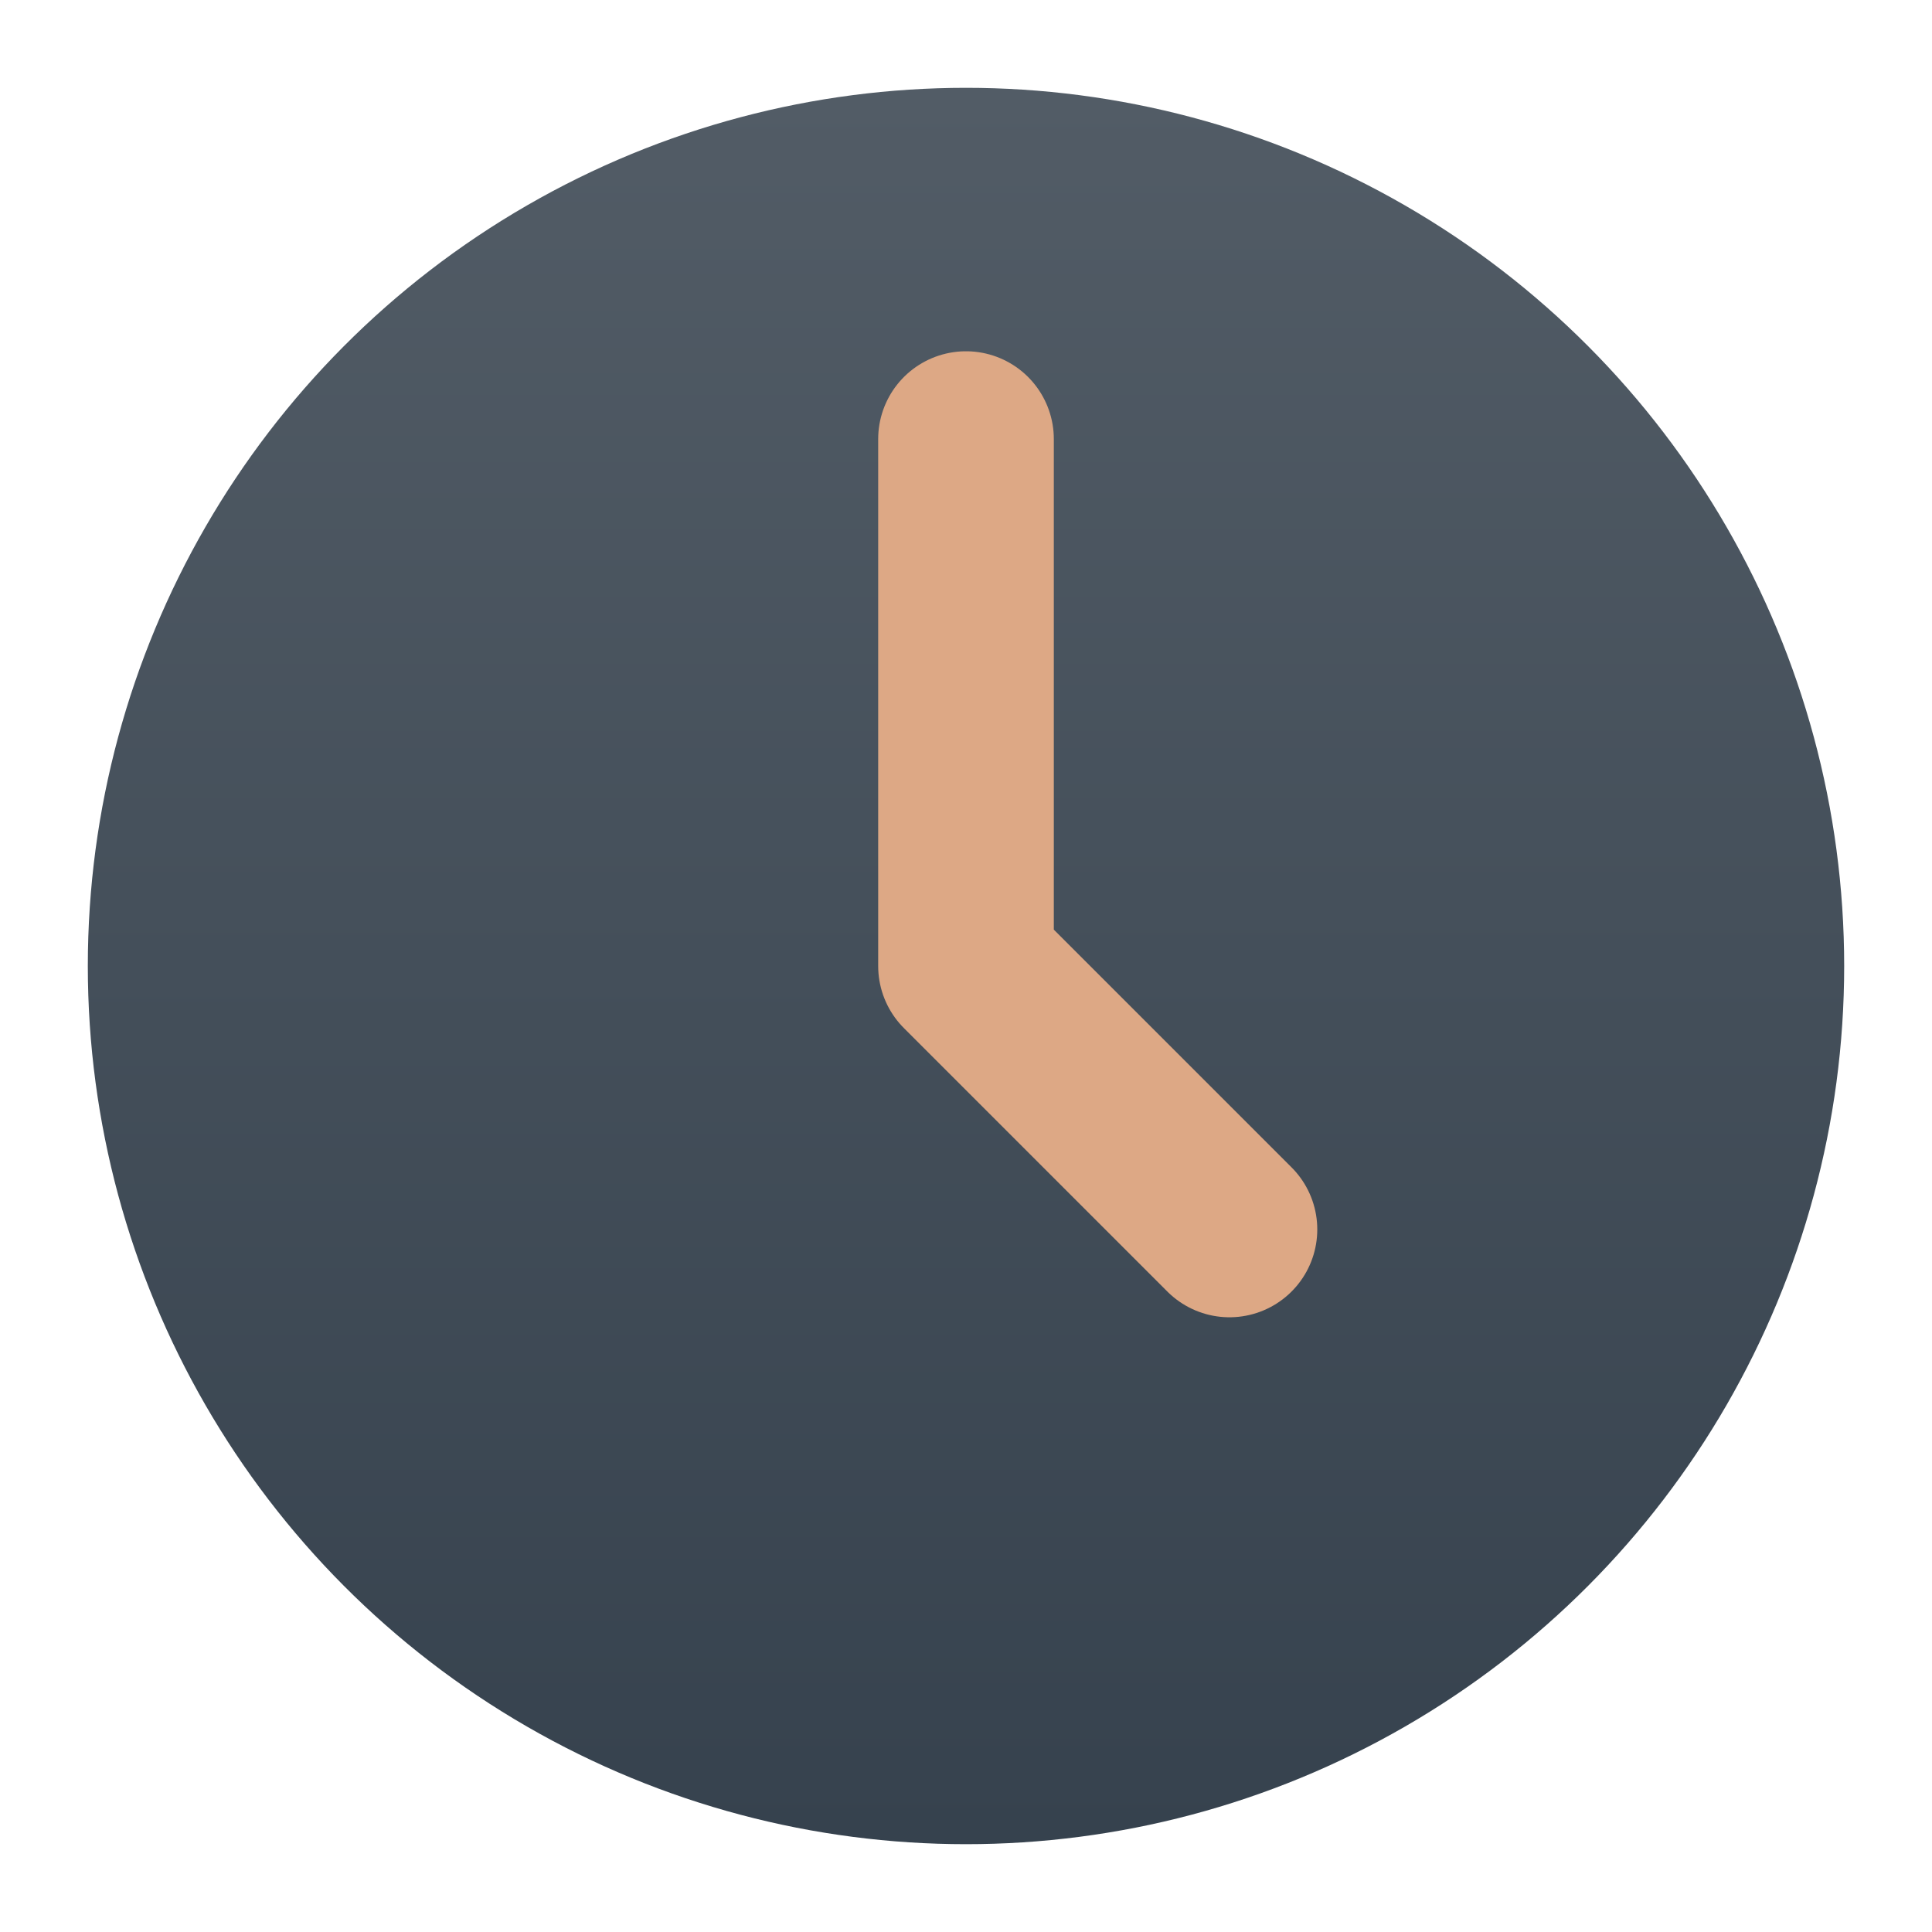 <svg xmlns="http://www.w3.org/2000/svg" width="22" height="22" version="1.1">
<defs>
  <linearGradient id="carbon" x1="0%" x2="0%" y1="0%" y2="100%">
   <stop offset="0%" style="stop-color: #525c66; stop-opacity: 1"/>
   <stop offset="100%" style="stop-color: #36424e; stop-opacity: 1"/>
  </linearGradient>
  <linearGradient id="cyberblue" x1="0%" x2="0%" y1="0%" y2="100%">
   <stop stop-color="#07B3FF"/>
   <stop offset="1" stop-color="#007DE8"/>
  </linearGradient>
  <linearGradient id="cyberneon" x1="0%" x2="0%" y1="0%" y2="100%">
    <stop offset="0" style="stop-color: #0abdc6; stop-opacity: 1"/>
    <stop offset="1" style="stop-color: #ea00d9; stop-opacity: 1"/>
  </linearGradient>
  <linearGradient id="cyberorange" x1="0%" x2="0%" y1="0%" y2="100%">
    <stop offset="0%"   style="stop-color: #FF9757; stop-opacity: 1"/>
    <stop offset="50%"  style="stop-color: #FF6E51; stop-opacity: 1"/>
    <stop offset="100%" style="stop-color: #F5350F; stop-opacity: 1"/>
  </linearGradient>
  <linearGradient id="cyberturquoise"  x1="0%" x2="0%" y1="0%" y2="100%">
   <stop stop-color="#037164"/>
   <stop offset="1" stop-color="#00AC98"/>
  </linearGradient>
  <linearGradient id="fitdance" x1="0%" x2="0%" y1="0%" y2="100%">
   <stop offset="0%" style="stop-color: #1ad6ab; stop-opacity: 1"/>
   <stop offset="100%" style="stop-color: #329db6; stop-opacity: 1"/>
  </linearGradient>
  <linearGradient id="goldcarbon" x1="0%" x2="0%" y1="0%" y2="100%">
   <stop offset="1e-07" stop-color="#EDC268"/>
   <stop offset="1" stop-color="#9B7424"/>
  </linearGradient>
  <linearGradient id="lemon" x1="0%" x2="0%" y1="0%" y2="100%">
   <stop offset="0.1" stop-color="#6DDB0A"/>
   <stop offset="0.2" stop-color="#61D915"/>
   <stop offset="0.3" stop-color="#55D620"/>
   <stop offset="0.4" stop-color="#49D42B"/>
   <stop offset="0.5" stop-color="#3CD235"/>
   <stop offset="0.6" stop-color="#30CF40"/>
   <stop offset="0.7" stop-color="#24CD4B"/>
   <stop offset="0.8" stop-color="#18CA56"/>
   <stop offset="0.9" stop-color="#0CC861"/>
   <stop offset="1.0" stop-color="#00C66B"/>
  </linearGradient>
  <linearGradient id="purplecarbon" x1="0%" x2="0%" y1="0%" y2="100%">
   <stop offset="1e-07" stop-color="#EC57FF"/>
   <stop offset="0.5" stop-color="#C551FF"/>
   <stop offset="1" stop-color="#A90FF5"/>
  </linearGradient>
  <linearGradient id="redcarbon" x1="0%" x2="0%" y1="0%" y2="100%">
   <stop offset="0%" style="stop-color: #FF6D57; stop-opacity: 1"/>
   <stop offset="50%" style="stop-color: #FF5160; stop-opacity: 1"/>
   <stop offset="100%" style="stop-color: #F50F22; stop-opacity: 1"/>
  </linearGradient>
  <linearGradient id="silvercarbon" x1="0%" x2="0%" y1="0%" y2="100%">
   <stop offset="0%" stop-color="#DFDFDF"/>
   <stop offset="100%" stop-color="#A0A0A0"/>
  </linearGradient>
  <linearGradient id="ubuntu" x1="0%" x2="0%" y1="0%" y2="100%">
   <stop offset="1e-07" stop-color="#AD4F8D"/>
   <stop offset="1" stop-color="#6B8CCB"/>
  </linearGradient>
</defs>
 <circle fill="url(#carbon)" cx="11" cy="11" r="10"/>
 <path fill="none" stroke="#dda885" stroke-width="2" stroke-linecap="round" stroke-linejoin="round" d="M 11,5 V 11 L 14,14"/>
</svg>
